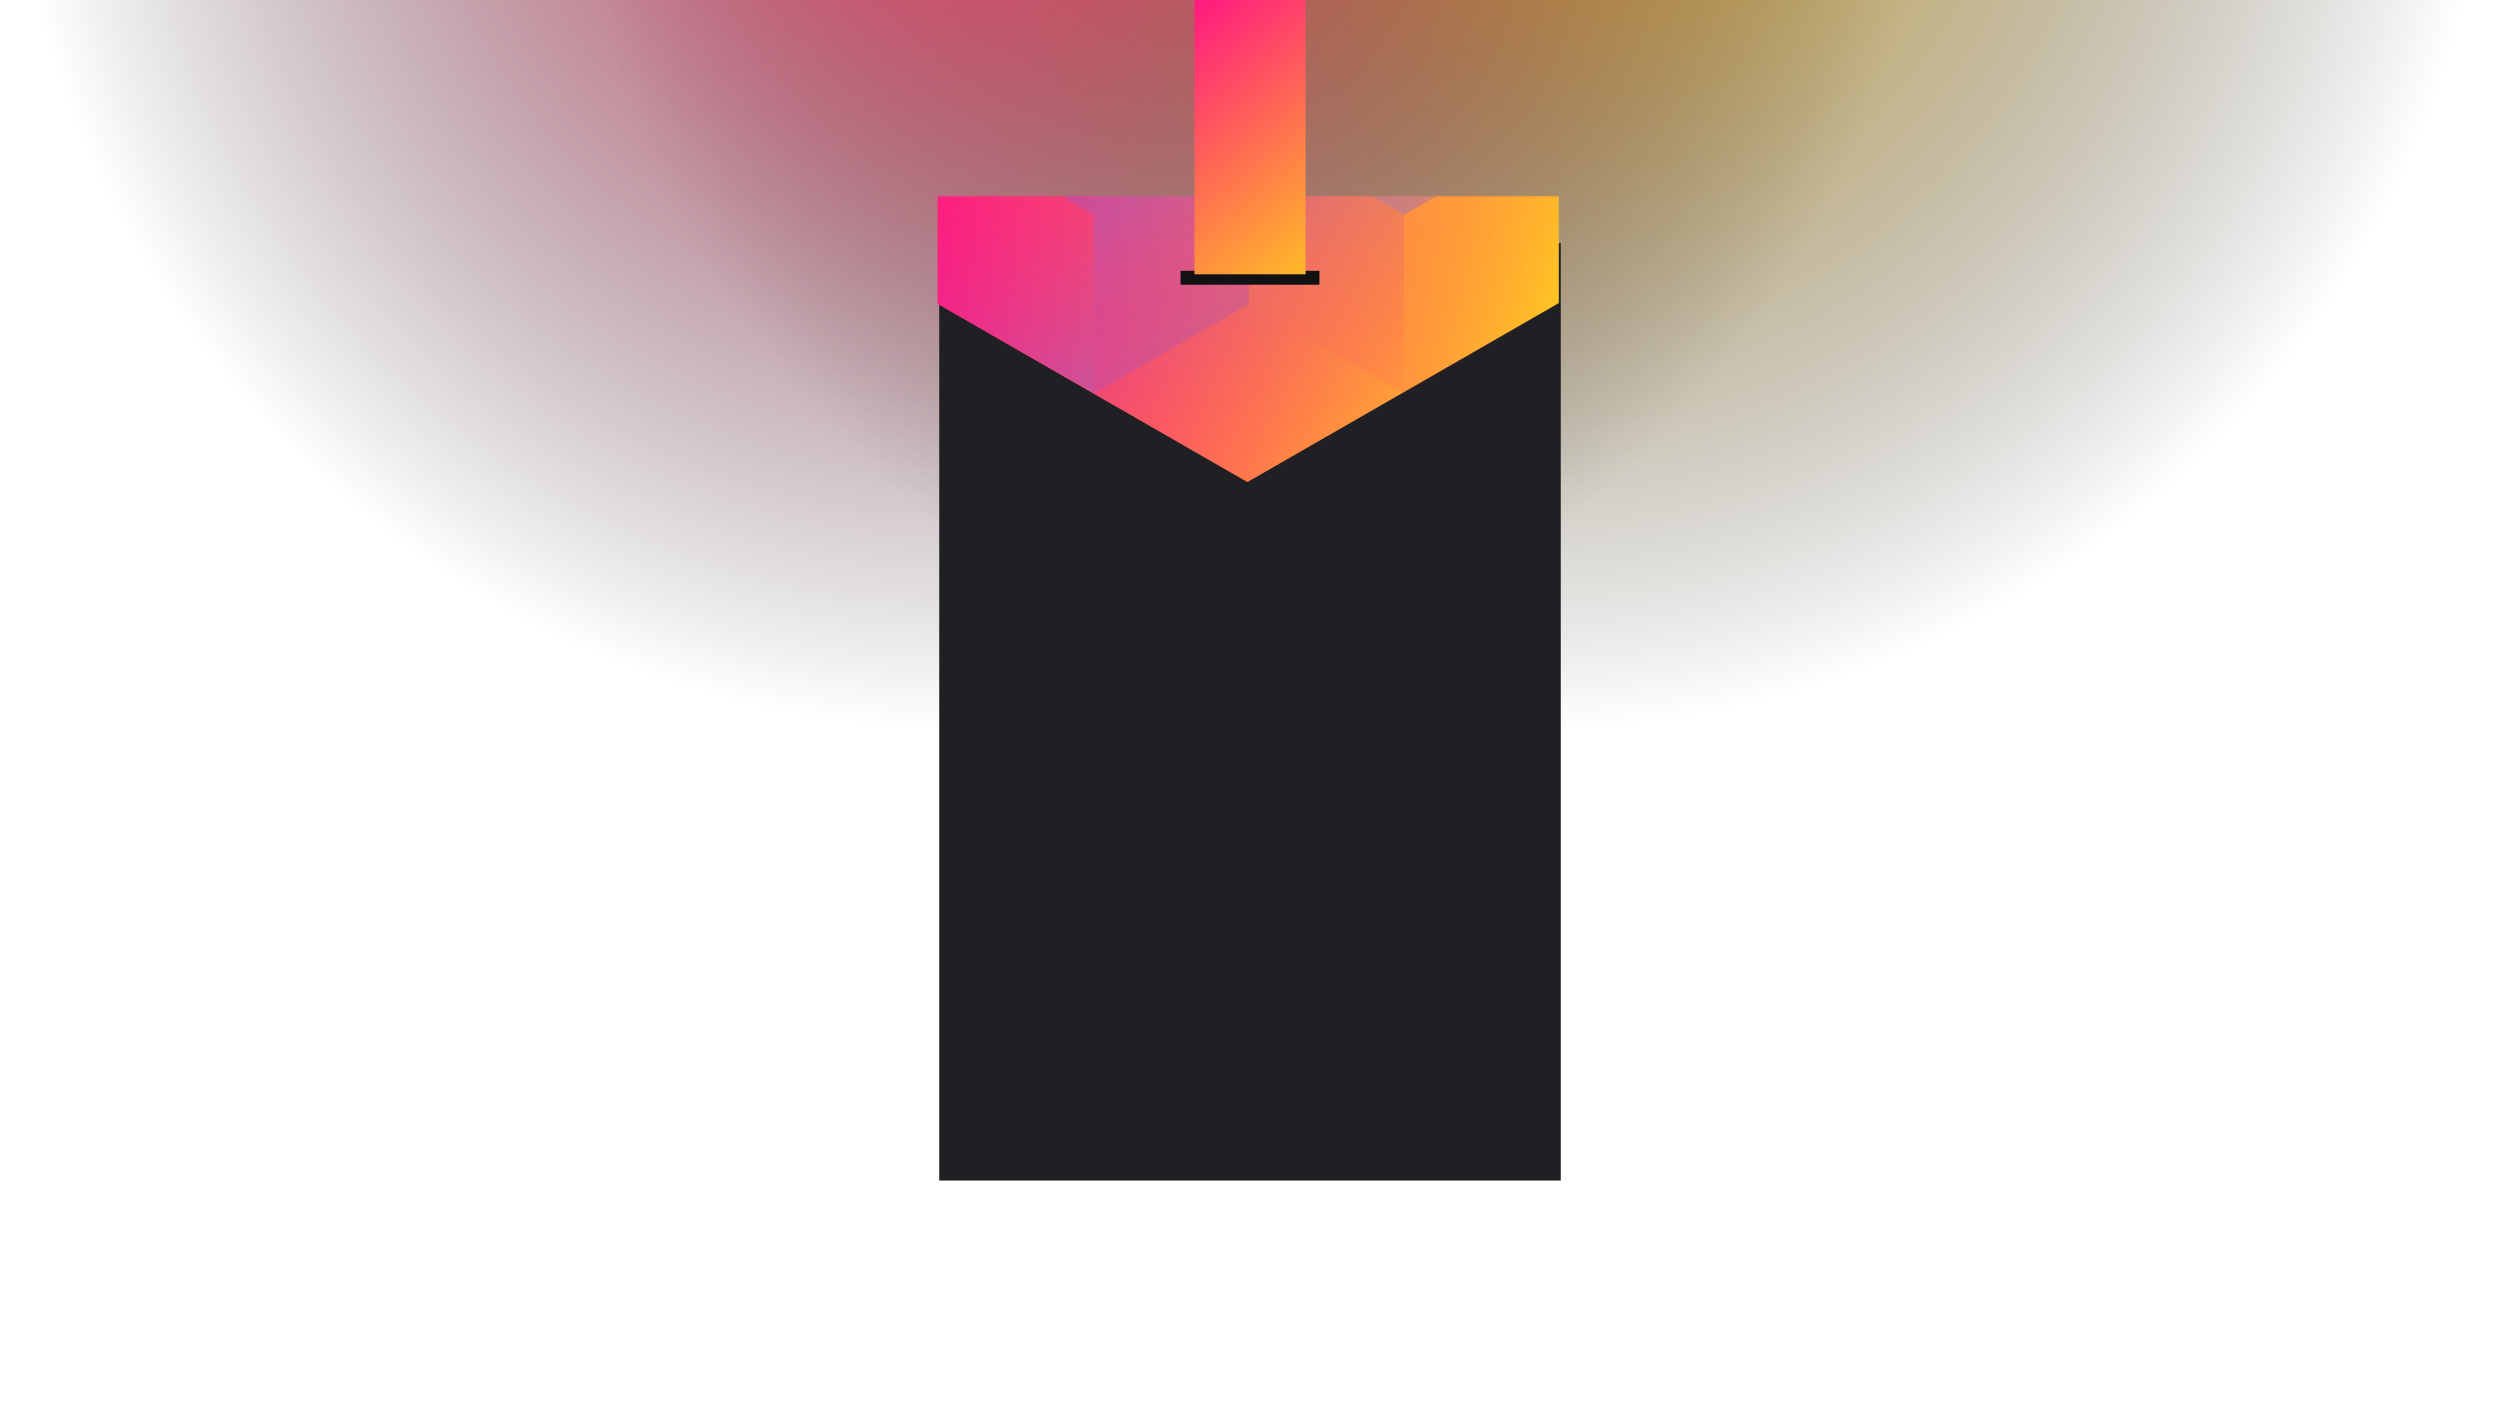 <svg width="1440" height="820" viewBox="0 0 1440 820" fill="none" xmlns="http://www.w3.org/2000/svg">
<g clip-path="url(#clip0_)">
<circle cx="881" cy="-137" r="559" transform="rotate(-180 881 -137)" fill="url(#paint0_radial_)"/>
<circle cx="559" cy="-137" r="559" transform="rotate(-180 559 -137)" fill="url(#paint1_radial_)"/>
<rect x="541" y="140" width="358" height="540" fill="#202024"/>
<mask id="mask0_" style="mask-type:alpha" maskUnits="userSpaceOnUse" x="540" y="113" width="358" height="540">
<rect x="540" y="113" width="358" height="540" fill="#202024"/>
</mask>
<g mask="url(#mask0_)">
<path d="M898 174.492V-283.824L718.5 -387L539 -283.824V174.492L718.5 277.674L898 174.492Z" fill="url(#paint2_linear_)"/>
<g style="mix-blend-mode:luminosity" opacity="0.4">
<path d="M540.801 72.35V175.159L630.101 226.569L719.4 175.159V72.35L630.101 20.94L540.801 72.35Z" fill="url(#paint3_linear_)"/>
<path d="M540.801 -30.465V72.344L630.101 123.754L719.4 72.344V-30.465L630.101 -81.875L540.801 -30.465Z" fill="url(#paint4_linear_)"/>
<path d="M719.4 175.159V72.349L808.7 20.939L898 72.349V175.159L808.7 226.568L719.4 175.159Z" fill="url(#paint5_linear_)"/>
<path d="M898 -30.465V72.344L808.7 123.754L719.4 72.344V-30.465L808.7 -81.875L898 -30.465Z" fill="url(#paint6_linear_)"/>
<path d="M808.7 226.59V123.781L719.4 72.371L630.101 123.781V226.59L719.4 278L808.7 226.59Z" fill="url(#paint7_linear_)"/>
</g>
</g>
<rect x="680" y="156" width="80" height="8" fill="#121214"/>
<rect x="688" width="64" height="158" fill="url(#paint8_linear_)"/>
</g>
<defs>
<radialGradient id="paint0_radial_" cx="0" cy="0" r="1" gradientUnits="userSpaceOnUse" gradientTransform="translate(881 -137) rotate(90) scale(559)">
<stop stop-color="#FFC323"/>
<stop offset="1" stop-color="#121214" stop-opacity="0"/>
</radialGradient>
<radialGradient id="paint1_radial_" cx="0" cy="0" r="1" gradientUnits="userSpaceOnUse" gradientTransform="translate(559 -137) rotate(90) scale(559)">
<stop stop-color="#FF3D6E"/>
<stop offset="1" stop-color="#121214" stop-opacity="0"/>
</radialGradient>
<linearGradient id="paint2_linear_" x1="539" y1="-371.234" x2="978.976" y2="-310.679" gradientUnits="userSpaceOnUse">
<stop stop-color="#FF008E"/>
<stop offset="1" stop-color="#FFCD1E"/>
</linearGradient>
<linearGradient id="paint3_linear_" x1="630.101" y1="221.84" x2="541.185" y2="70.104" gradientUnits="userSpaceOnUse">
<stop stop-color="#8257E5"/>
<stop offset="1" stop-color="#FF008E" stop-opacity="0"/>
</linearGradient>
<linearGradient id="paint4_linear_" x1="630.101" y1="119.026" x2="541.185" y2="-32.711" gradientUnits="userSpaceOnUse">
<stop stop-color="#8257E5"/>
<stop offset="1" stop-color="#FF008E" stop-opacity="0"/>
</linearGradient>
<linearGradient id="paint5_linear_" x1="898" y1="180.937" x2="719.676" y2="73.328" gradientUnits="userSpaceOnUse">
<stop stop-color="#FF008E" stop-opacity="0"/>
<stop offset="1" stop-color="#FFCD1E"/>
</linearGradient>
<linearGradient id="paint6_linear_" x1="808.7" y1="119.026" x2="897.615" y2="-32.711" gradientUnits="userSpaceOnUse">
<stop stop-color="#8257E5"/>
<stop offset="1" stop-color="#FF008E" stop-opacity="0"/>
</linearGradient>
<linearGradient id="paint7_linear_" x1="719.4" y1="77.099" x2="808.316" y2="228.836" gradientUnits="userSpaceOnUse">
<stop stop-color="#8257E5"/>
<stop offset="1" stop-color="#FF008E" stop-opacity="0"/>
</linearGradient>
<linearGradient id="paint8_linear_" x1="649.5" y1="4.93019e-08" x2="782" y2="158" gradientUnits="userSpaceOnUse">
<stop stop-color="#FF008E"/>
<stop offset="1" stop-color="#FFCD1E"/>
</linearGradient>
<clipPath id="clip0_">
<rect width="1440" height="820" fill="white"/>
</clipPath>
</defs>
</svg>
